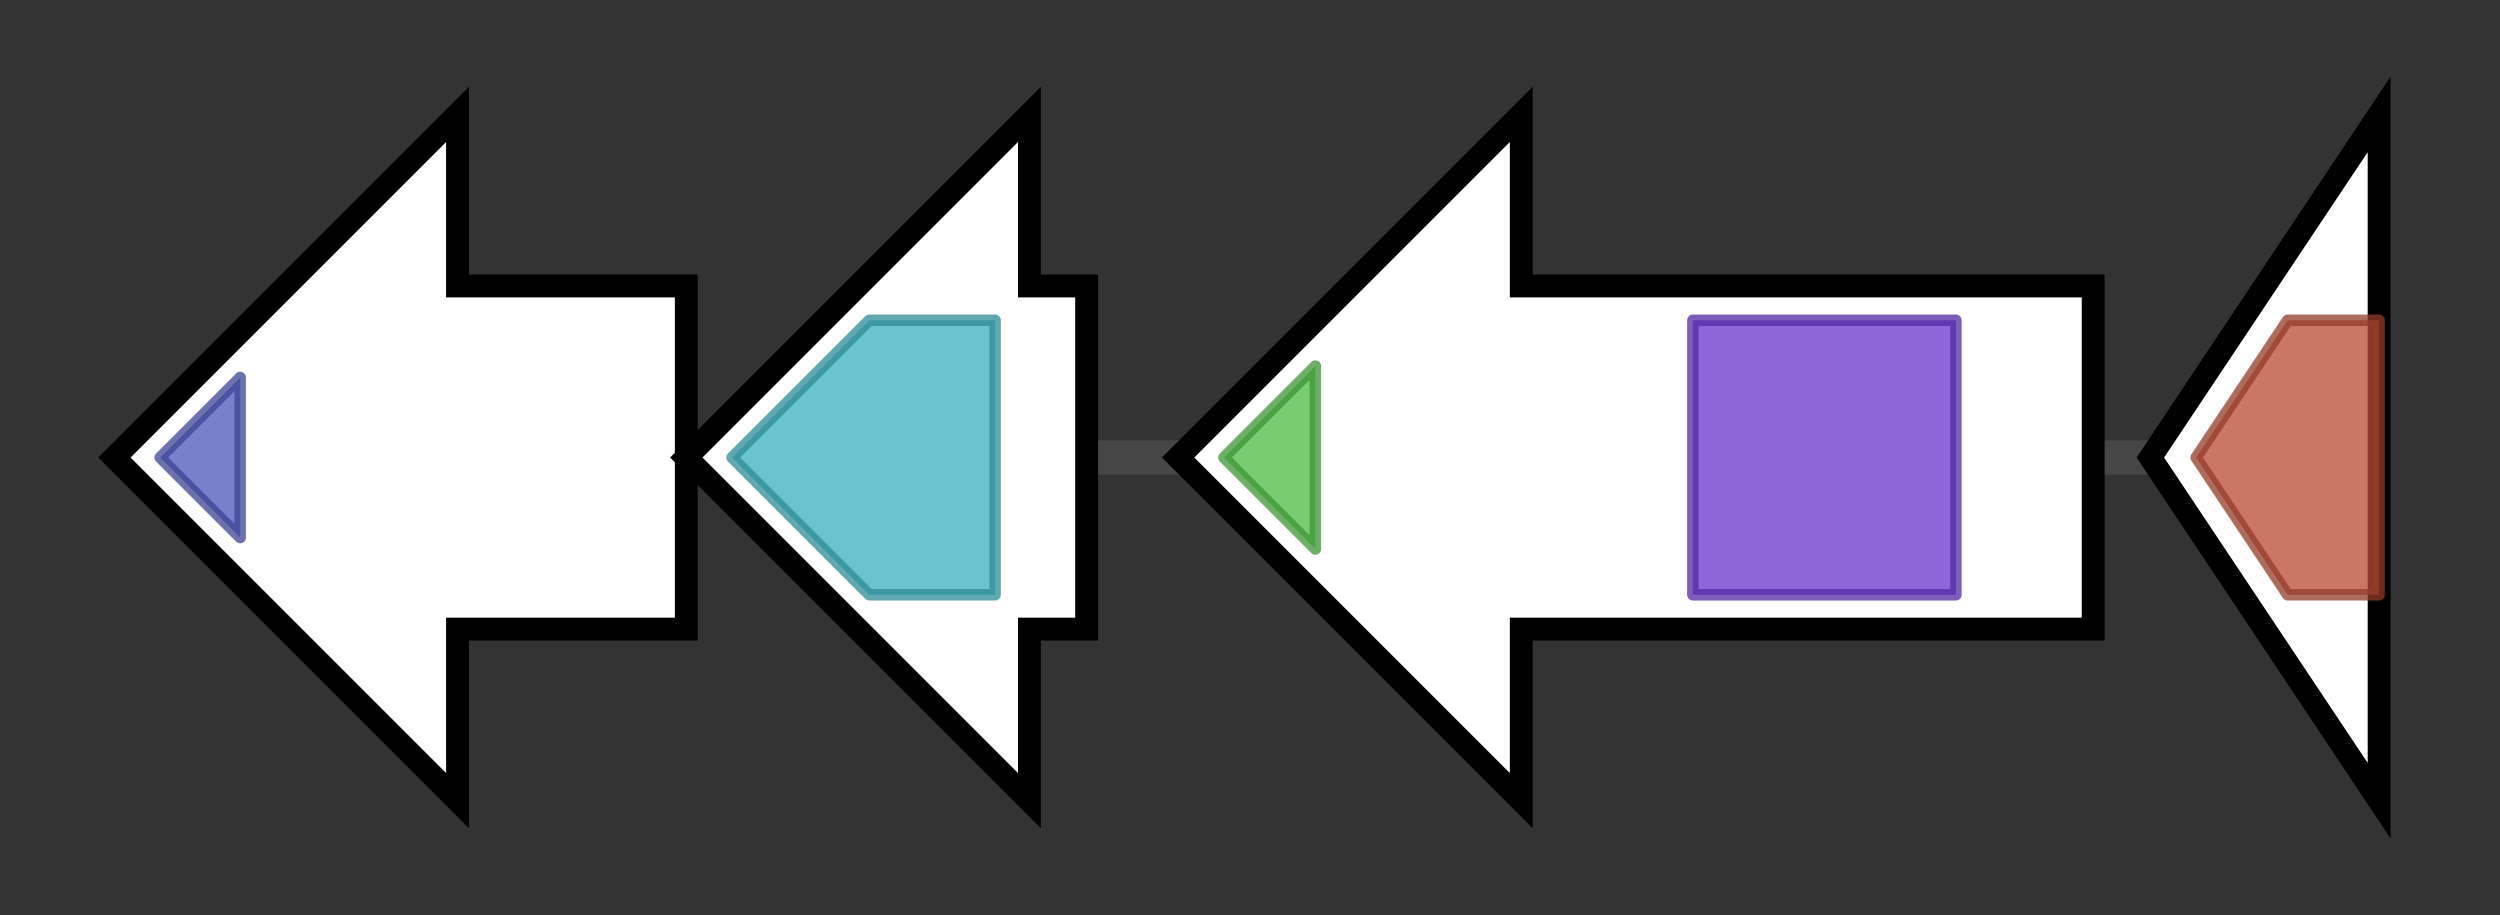 <svg version="1.1" baseProfile="full" xmlns="http://www.w3.org/2000/svg" width="218.567" height="80">
	<rect width="100%" height="100%" fill="#333333" stroke="none"/>
	<g>
		<line x1="10" y1="40.0" x2="208.567" y2="40.0" style="stroke:rgb(70,70,70); stroke-width:3 "/>
		<g>
			<title> (ctg10166_1)</title>
			<polygon class=" (ctg10166_1)" points="60,25 40,25 40,10 10,40 40,70 40,55 60,55" fill="rgb(255,255,255)" fill-opacity="1.0" stroke="rgb(0,0,0)" stroke-width="2"  />
			<g>
				<title>YcaO (PF02624)
"YcaO cyclodehydratase, ATP-ad Mg2+-binding"</title>
				<polygon class="PF02624" points="14,40 21,33 21,47" stroke-linejoin="round" width="11" height="24" fill="rgb(76,84,185)" stroke="rgb(60,67,148)" stroke-width="1" opacity="0.75" />
			</g>
		</g>
		<g>
			<title> (ctg10166_2)</title>
			<polygon class=" (ctg10166_2)" points="95,25 90,25 90,10 60,40 90,70 90,55 95,55" fill="rgb(255,255,255)" fill-opacity="1.0" stroke="rgb(0,0,0)" stroke-width="2"  />
			<g>
				<title>CMAS (PF02353)
"Mycolic acid cyclopropane synthetase"</title>
				<polygon class="PF02353" points="64,40 76,28 87,28 87,52 76,52" stroke-linejoin="round" width="26" height="24" fill="rgb(56,174,188)" stroke="rgb(44,139,150)" stroke-width="1" opacity="0.75" />
			</g>
		</g>
		<g>
			<title> (ctg10166_3)</title>
			<polygon class=" (ctg10166_3)" points="183,25 133,25 133,10 103,40 133,70 133,55 183,55" fill="rgb(255,255,255)" fill-opacity="1.0" stroke="rgb(0,0,0)" stroke-width="2"  />
			<g>
				<title>GlnD_UR_UTase (PF08335)
"GlnD PII-uridylyltransferase"</title>
				<polygon class="PF08335" points="107,40 115,32 115,48" stroke-linejoin="round" width="12" height="24" fill="rgb(77,186,66)" stroke="rgb(61,148,52)" stroke-width="1" opacity="0.75" />
			</g>
			<g>
				<title>FA_desaturase (PF00487)
"Fatty acid desaturase"</title>
				<rect class="PF00487" x="148" y="28" stroke-linejoin="round" width="23" height="24" fill="rgb(104,51,205)" stroke="rgb(83,40,164)" stroke-width="1" opacity="0.75" />
			</g>
		</g>
		<g>
			<title> (ctg10166_4)</title>
			<polygon class=" (ctg10166_4)" points="188,40 208,10 208,70" fill="rgb(255,255,255)" fill-opacity="1.0" stroke="rgb(0,0,0)" stroke-width="2"  />
			<g>
				<title>Amino_oxidase (PF01593)
"Flavin containing amine oxidoreductase"</title>
				<polygon class="PF01593" points="192,40 200,28 208,28 208,52 200,52" stroke-linejoin="round" width="19" height="24" fill="rgb(184,74,52)" stroke="rgb(147,59,41)" stroke-width="1" opacity="0.75" />
			</g>
		</g>
	</g>
</svg>
